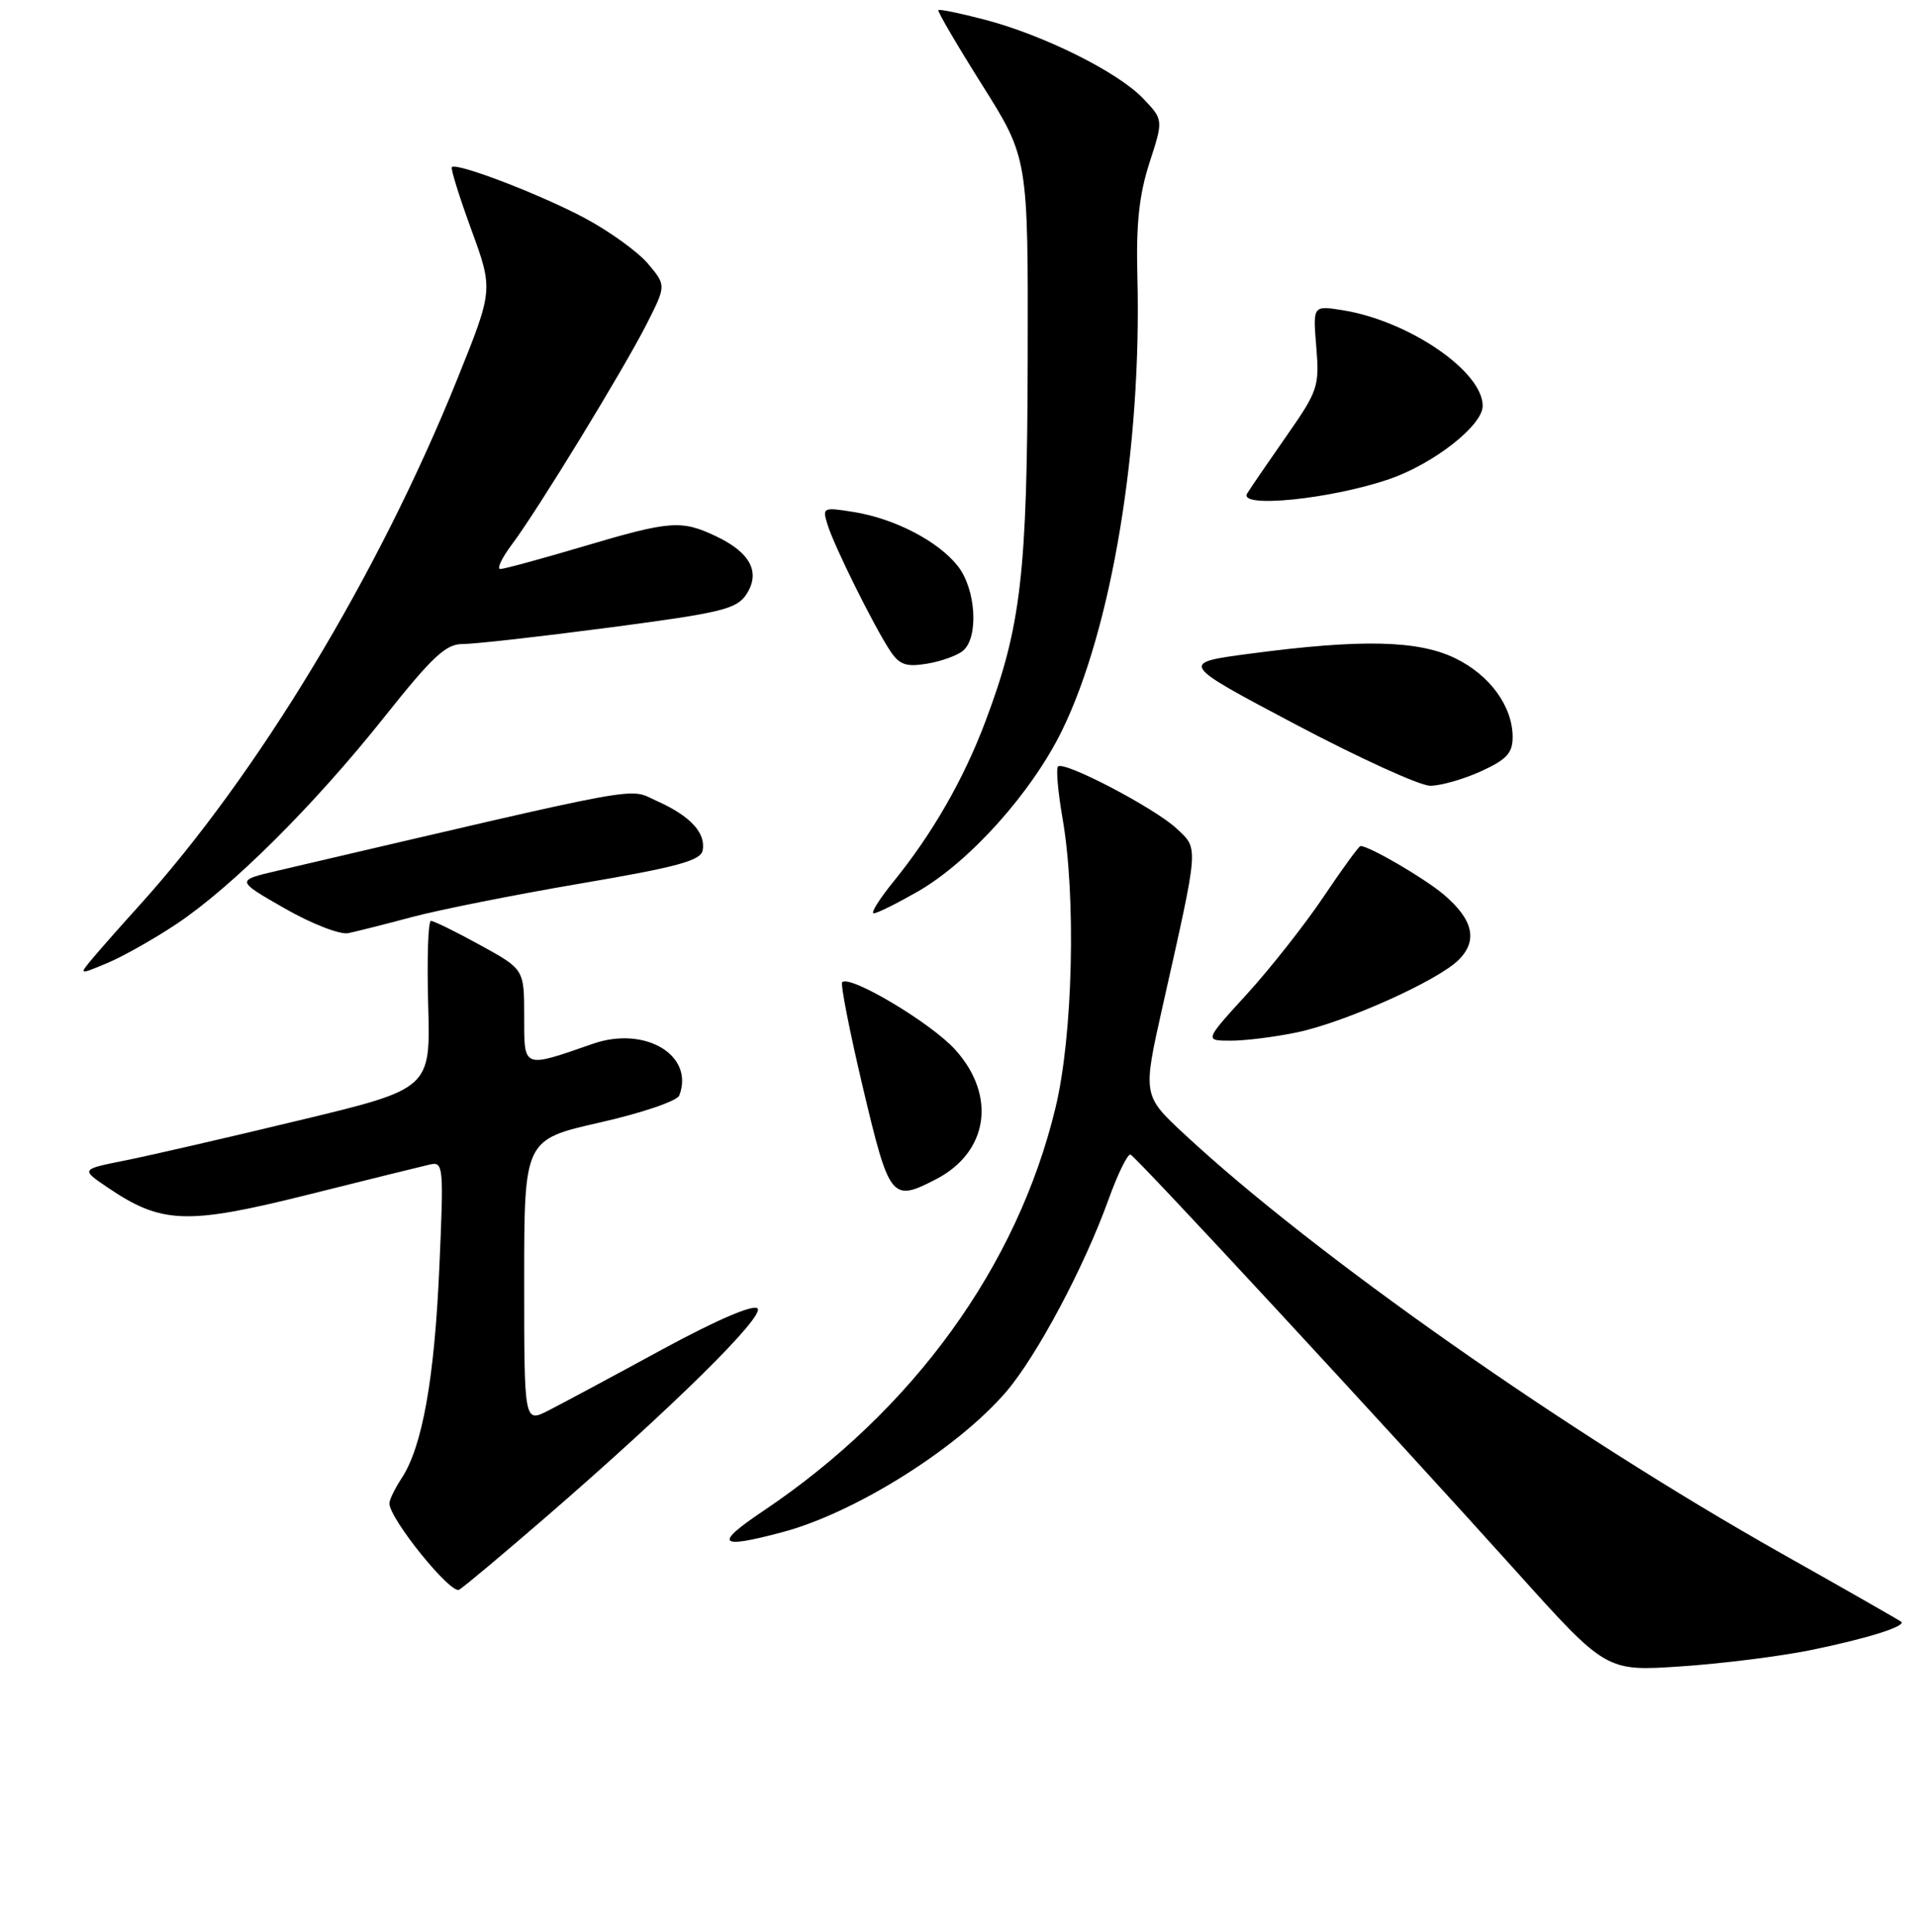 <?xml version="1.0" encoding="UTF-8" standalone="no"?>
<!DOCTYPE svg PUBLIC "-//W3C//DTD SVG 1.1//EN" "http://www.w3.org/Graphics/SVG/1.1/DTD/svg11.dtd" >
<svg xmlns="http://www.w3.org/2000/svg" xmlns:xlink="http://www.w3.org/1999/xlink" version="1.1" viewBox="0 0 256 258">
 <g >
 <path fill="currentColor"
d=" M 241.84 220.39 C 249.35 218.85 254.58 217.21 253.89 216.61 C 253.67 216.43 246.53 212.34 238.00 207.54 C 209.36 191.39 175.48 167.60 158.17 151.49 C 152.59 146.30 152.59 146.30 155.26 134.40 C 160.16 112.59 160.09 113.46 157.12 110.66 C 154.19 107.92 142.08 101.58 141.29 102.38 C 141.01 102.66 141.28 105.76 141.89 109.28 C 143.72 119.78 143.28 138.27 140.97 147.89 C 135.88 169.13 121.95 188.36 101.93 201.81 C 95.29 206.27 95.90 206.94 104.50 204.64 C 114.21 202.05 127.88 193.46 134.37 185.89 C 138.48 181.08 144.79 169.23 148.03 160.22 C 149.28 156.76 150.60 154.06 150.98 154.22 C 151.78 154.55 185.22 190.69 202.50 209.90 C 214.50 223.25 214.50 223.25 224.50 222.57 C 230.00 222.20 237.80 221.22 241.84 220.39 Z  M 72.97 202.57 C 89.91 187.89 102.18 175.78 101.16 174.76 C 100.59 174.19 95.65 176.32 88.36 180.28 C 81.84 183.83 75.04 187.48 73.25 188.39 C 70.00 190.05 70.00 190.05 70.00 171.13 C 70.00 152.22 70.00 152.22 80.10 149.93 C 85.71 148.66 90.43 147.05 90.71 146.32 C 92.77 140.95 86.16 136.99 79.19 139.41 C 69.75 142.69 70.00 142.79 70.00 135.75 C 70.00 129.46 70.00 129.46 64.12 126.23 C 60.89 124.45 57.93 123.00 57.55 123.00 C 57.17 123.00 57.01 128.04 57.18 134.21 C 57.50 145.42 57.50 145.42 40.00 149.63 C 30.38 151.95 19.87 154.37 16.65 155.01 C 10.80 156.18 10.80 156.18 14.32 158.57 C 21.55 163.49 24.90 163.62 41.00 159.60 C 48.98 157.60 56.36 155.78 57.40 155.54 C 59.22 155.13 59.27 155.70 58.67 169.30 C 58.02 184.17 56.40 193.22 53.64 197.43 C 52.74 198.80 52.00 200.32 52.00 200.80 C 52.00 202.85 60.20 213.00 61.32 212.33 C 61.97 211.95 67.21 207.55 72.97 202.57 Z  M 124.99 157.51 C 131.99 153.89 133.11 146.34 127.56 140.20 C 124.34 136.63 113.50 130.17 112.47 131.19 C 112.22 131.45 113.47 137.81 115.25 145.33 C 118.78 160.21 119.07 160.57 124.99 157.51 Z  M 173.20 137.89 C 179.66 136.53 192.01 130.99 194.80 128.20 C 197.39 125.61 196.73 122.80 192.75 119.44 C 190.14 117.25 182.85 113.00 181.69 113.00 C 181.47 113.00 179.26 116.04 176.77 119.75 C 174.28 123.46 169.67 129.31 166.54 132.75 C 160.83 139.00 160.83 139.00 164.37 139.00 C 166.31 139.00 170.29 138.50 173.20 137.89 Z  M 23.50 123.46 C 30.93 118.53 41.99 107.52 51.34 95.75 C 57.74 87.70 59.56 86.00 61.79 86.02 C 63.28 86.03 72.09 85.04 81.36 83.82 C 96.39 81.84 98.38 81.36 99.68 79.37 C 101.59 76.44 100.21 73.80 95.63 71.63 C 90.98 69.42 89.50 69.54 77.84 73.00 C 72.28 74.65 67.33 76.00 66.82 76.00 C 66.31 76.00 67.00 74.54 68.34 72.75 C 71.78 68.17 83.24 49.42 86.36 43.27 C 88.97 38.12 88.97 38.12 86.54 35.23 C 85.20 33.64 81.39 30.89 78.08 29.12 C 72.14 25.96 60.99 21.68 60.34 22.32 C 60.16 22.51 61.33 26.26 62.94 30.67 C 65.87 38.70 65.87 38.70 61.08 50.60 C 50.58 76.68 34.42 103.44 18.60 120.95 C 16.33 123.45 13.59 126.56 12.49 127.86 C 10.50 130.23 10.50 130.23 14.26 128.66 C 16.33 127.80 20.49 125.46 23.50 123.46 Z  M 55.00 122.49 C 58.58 121.53 68.70 119.51 77.50 118.01 C 90.37 115.82 93.56 114.96 93.83 113.60 C 94.29 111.27 92.20 108.99 87.77 107.01 C 83.73 105.20 87.56 104.50 37.00 116.31 C 31.50 117.60 31.50 117.60 38.00 121.32 C 41.59 123.38 45.39 124.86 46.50 124.64 C 47.60 124.41 51.42 123.45 55.00 122.49 Z  M 122.56 119.08 C 129.50 115.10 137.83 105.79 141.86 97.50 C 148.47 83.91 152.47 59.74 151.89 37.00 C 151.70 29.92 152.12 26.03 153.50 21.75 C 155.37 15.99 155.37 15.99 152.62 13.12 C 149.23 9.59 139.34 4.67 131.48 2.62 C 128.24 1.77 125.46 1.20 125.31 1.35 C 125.16 1.50 127.80 6.01 131.17 11.37 C 137.30 21.11 137.30 21.11 137.24 47.80 C 137.18 76.73 136.36 83.72 131.57 96.42 C 128.67 104.12 124.52 111.34 119.32 117.75 C 117.42 120.09 116.23 122.00 116.68 121.99 C 117.13 121.99 119.78 120.67 122.56 119.08 Z  M 197.75 103.03 C 201.19 101.46 202.00 100.60 202.00 98.45 C 202.00 94.34 198.95 90.15 194.31 87.91 C 189.37 85.51 181.76 85.34 167.00 87.30 C 157.50 88.55 157.50 88.55 173.00 96.75 C 181.53 101.26 189.62 104.95 191.00 104.95 C 192.38 104.95 195.41 104.09 197.75 103.03 Z  M 128.59 86.93 C 130.73 85.15 130.34 78.70 127.91 75.61 C 125.29 72.28 119.47 69.26 113.98 68.38 C 109.89 67.73 109.79 67.77 110.52 70.10 C 111.40 72.96 116.65 83.53 118.82 86.85 C 120.09 88.79 120.96 89.11 123.77 88.65 C 125.64 88.35 127.81 87.57 128.59 86.93 Z  M 185.54 63.99 C 191.48 61.94 198.00 56.82 198.00 54.21 C 198.00 49.59 188.11 42.84 179.29 41.43 C 175.32 40.80 175.32 40.80 175.78 46.34 C 176.21 51.59 176.01 52.21 171.83 58.19 C 169.41 61.66 167.03 65.13 166.55 65.91 C 165.31 67.93 177.74 66.67 185.54 63.99 Z "/>
</g>
</svg>
